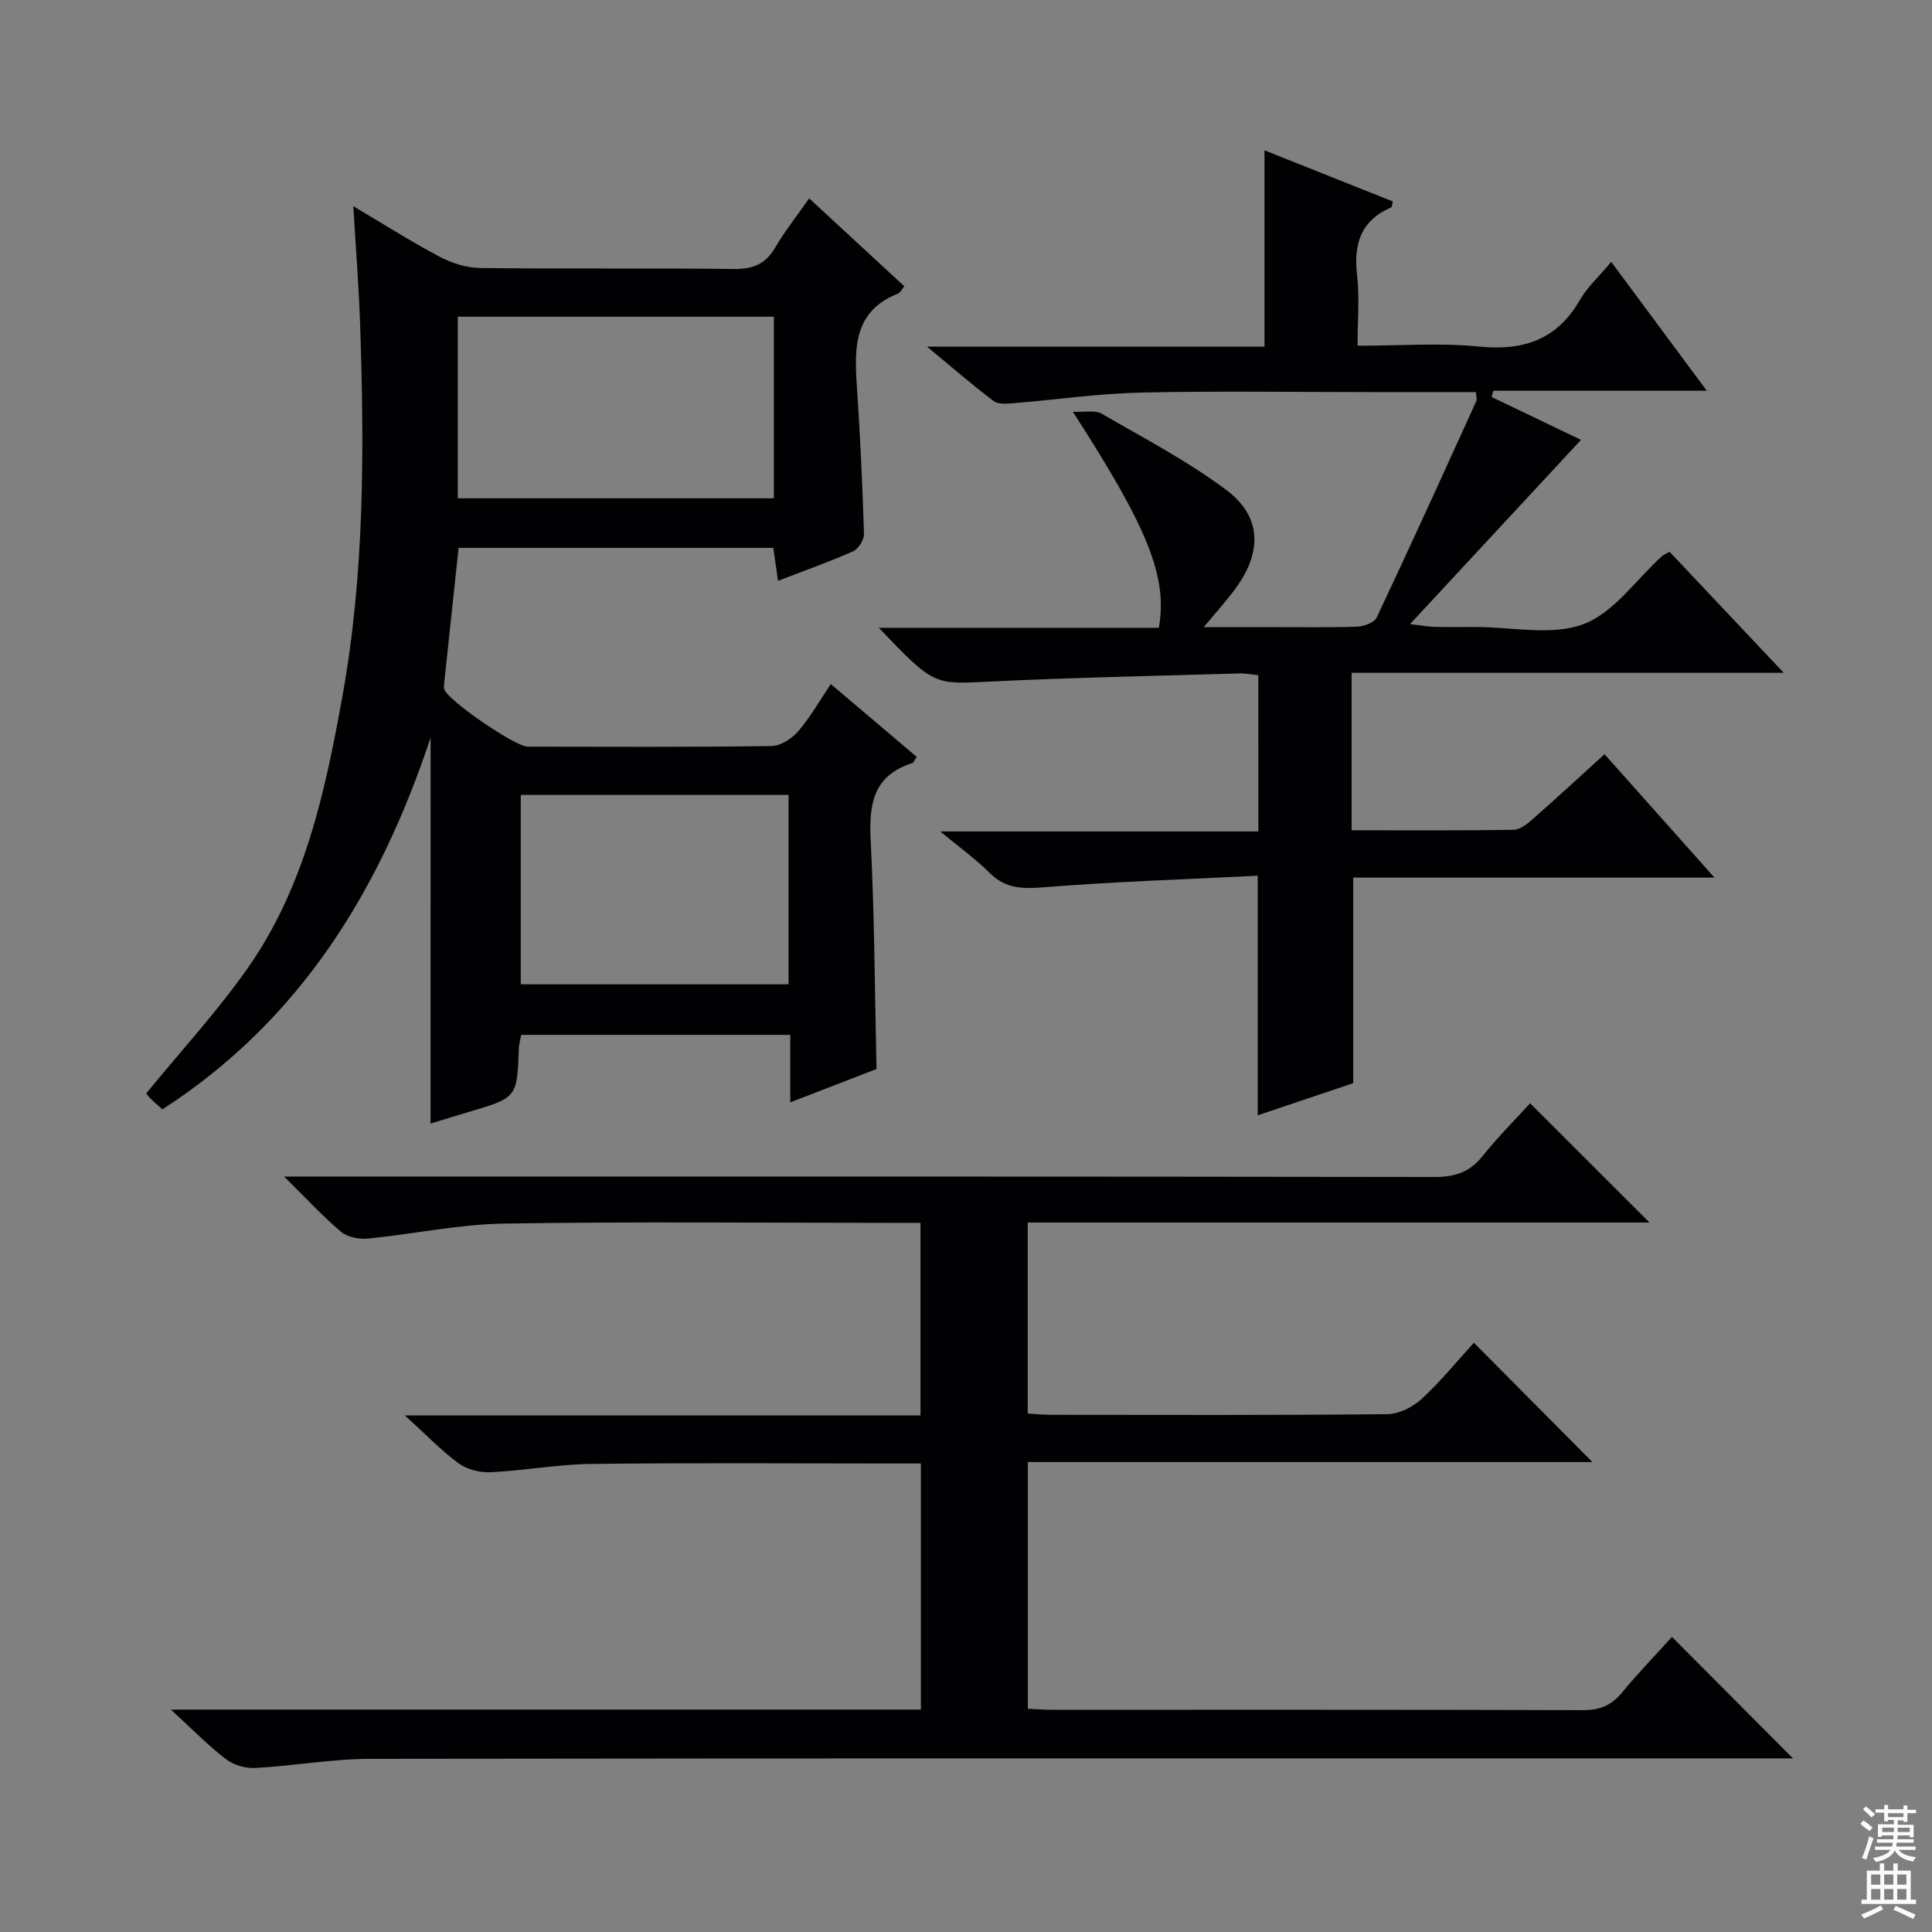 <svg enable-background="new 0 0 400 400" viewBox="0 0 400 400" xmlns="http://www.w3.org/2000/svg"><rect x="0" y="0" width="400" height="400" fill="#808080" stroke="none"/><g fill="#010103"><path d="m35.39 353.96h155.27c0-17.01 0-33.6 0-50.96-1.72 0-3.47 0-5.22 0-20.99 0-41.99-.16-62.98.09-6.95.08-13.87 1.38-20.82 1.72-2.22.11-4.91-.54-6.67-1.83-3.67-2.7-6.87-6.05-11.15-9.94h106.76c0-13.34 0-26.23 0-39.86-1.94 0-3.87 0-5.8 0-26.83 0-53.66-.28-80.48.15-9.39.15-18.74 2.19-28.13 3.1-1.83.18-4.24-.29-5.58-1.42-3.76-3.16-7.1-6.82-11.77-11.42h7.76c76.81 0 153.63-.03 230.44.09 4.2.01 7.25-.98 9.9-4.29 3.21-4.01 6.87-7.66 9.87-10.97 8.32 8.31 16.48 16.46 24.72 24.69-42.58 0-85.47 0-128.73 0v39.56c1.73.09 3.33.25 4.94.25 23.16.02 46.32.1 69.48-.13 2.42-.02 5.3-1.46 7.13-3.15 4.01-3.7 7.47-7.98 10.82-11.64 8.36 8.42 16.54 16.65 24.54 24.7-38.21 0-77.36 0-116.89 0v51.08c1.72.08 3.33.21 4.94.21 36.66.01 73.31-.04 109.97.08 3.48.01 5.91-.97 8.11-3.64 3.37-4.09 7.07-7.91 10.34-11.53 8.38 8.41 16.57 16.64 25.06 25.16-1.45 0-3.29 0-5.13 0-96.48 0-192.95-.05-289.43.09-7.93.01-15.86 1.46-23.8 1.89-2.02.11-4.5-.6-6.09-1.83-3.68-2.81-6.94-6.18-11.38-10.25z"/><path d="m89.15 152.71c-10.49 31.63-26.98 58.53-55.52 76.97-.97-.88-1.74-1.51-2.44-2.21-.46-.46-.83-1-.91-1.1 7.17-8.78 14.73-16.97 21.07-26.02 11.72-16.73 15.95-36.32 19.51-56.01 4.63-25.54 4.57-51.32 3.7-77.13-.27-7.95-.9-15.88-1.41-24.52 6.19 3.67 11.9 7.3 17.87 10.46 2.51 1.33 5.55 2.3 8.37 2.34 17.5.21 35-.01 52.49.2 3.92.05 6.56-.94 8.58-4.38 2.01-3.43 4.5-6.57 7.07-10.24 6.62 6.12 13.06 12.06 19.7 18.2-.54.64-.83 1.32-1.31 1.51-9.25 3.67-9.04 11.35-8.5 19.37.68 10.12 1.15 20.25 1.46 30.38.04 1.22-1.15 3.12-2.26 3.61-4.98 2.21-10.14 4.03-15.54 6.11-.35-2.49-.65-4.56-.97-6.82-21.82 0-43.41 0-65.16 0-1 9.41-1.99 18.63-2.97 27.85-.05.49-.14 1.04.02 1.48.84 2.34 14.65 11.82 17.28 11.83 16.83.02 33.66.11 50.49-.13 1.89-.03 4.2-1.56 5.52-3.09 2.46-2.85 4.34-6.21 6.72-9.74 6.1 5.17 11.88 10.06 17.78 15.06-.42.62-.59 1.2-.92 1.31-8.06 2.55-8.99 8.47-8.61 15.95.8 15.59.85 31.22 1.21 47.38-5.44 2.1-11.28 4.36-17.85 6.9 0-4.96 0-9.35 0-13.97-18.89 0-37.17 0-55.69 0-.18.92-.48 1.86-.51 2.8-.36 10.21-.35 10.21-10.52 13.2-2.38.7-4.74 1.44-7.76 2.37.01-26.98.01-53.45.01-79.92zm71.07-87.14c-22.03 0-43.69 0-65.44 0v37.6h65.44c0-12.8 0-25.19 0-37.6zm3.04 138.22c0-13.3 0-26.2 0-39.21-18.69 0-37.04 0-55.44 0v39.21z"/><path d="m260.52 139.78c-1.3-.12-2.6-.39-3.88-.35-17.29.51-34.58.85-51.86 1.69-11.39.55-11.37.88-22.83-11.14h57.98c1.83-10.53-2.17-20.52-17.81-44.73 2.49.12 4.6-.39 5.96.4 8.74 5.05 17.76 9.77 25.81 15.79 7.28 5.44 7.46 12.7 2.06 20.2-1.83 2.55-3.97 4.87-6.71 8.19h13.79c6 0 12 .12 17.99-.09 1.39-.05 3.51-.84 4.01-1.89 7.02-14.88 13.82-29.85 20.63-44.82.18-.39-.04-.96-.11-1.85-7 0-13.97 0-20.93 0-16.16 0-32.33-.26-48.49.1-8.78.2-17.52 1.49-26.29 2.2-1.38.11-3.18.27-4.14-.46-4.33-3.26-8.43-6.84-13.77-11.25h69.87c0-13.87 0-27.06 0-40.65 8.64 3.45 17.62 7.03 26.57 10.59-.17.69-.15 1.15-.31 1.21-6.31 2.71-7.84 7.59-7.09 14.05.53 4.58.1 9.27.1 14.61 8.65 0 16.99-.64 25.2.17 9.2.91 16.08-1.42 20.83-9.64 1.56-2.69 3.98-4.89 6.49-7.89 6.53 8.8 12.88 17.37 19.78 26.68-15.23 0-29.71 0-44.19 0-.12.43-.24.86-.36 1.29 6.38 3.06 12.76 6.12 18.51 8.88-11.5 12.39-23 24.78-35.39 38.14 2.7.32 3.89.56 5.09.58 2.83.06 5.67.02 8.5.02 7.5-.01 15.71 1.88 22.29-.58 6.3-2.35 10.91-9.22 16.28-14.09.36-.32.85-.5 1.56-.91 7.57 8.02 15.15 16.06 23.65 25.07-30.61 0-59.84 0-89.47 0v32.6c11.34 0 22.47.09 33.59-.11 1.39-.02 2.92-1.34 4.1-2.38 4.85-4.26 9.59-8.65 14.67-13.26 7.55 8.47 14.82 16.64 22.76 25.55-25.51 0-50.18 0-74.79 0v42.56c-6.02 2.03-12.86 4.33-19.77 6.65 0-16.35 0-32.38 0-49.6-14.72.74-29.47 1.21-44.16 2.38-4.43.35-8 .38-11.33-2.95-2.91-2.9-6.3-5.33-10.24-8.6h65.86c-.01-10.99-.01-21.53-.01-32.36z"/></g><path d="m385.2 377.6.6-.7c.6.4 1.3.9 1.9 1.5l-.6.7c-.8-.5-1.4-1-1.9-1.5zm.3 7.1c.6-1.4 1.1-2.9 1.5-4.5.3.1.6.3.9.4-.5 1.4-1 2.9-1.5 4.4zm.2-10.1.6-.6c.7.5 1.3 1.1 1.9 1.6l-.7.7c-.6-.6-1.2-1.2-1.8-1.7zm8.4-.8h.8v.9h1.8v.7h-1.8v1.8h-.8v-.3h-1.2v.9h3.3v2.6h-.8v-.4h-2.5c0 .3 0 .6-.1.8h3.4v.7h-3.5c0 .3-.1.6-.1.8h4v.7h-3.5c.7.9 1.9 1.3 3.6 1.5-.2.2-.4.5-.6.9-1.9-.3-3.2-1.1-3.8-2.3-.5 1.1-1.8 2-3.9 2.4-.2-.3-.4-.5-.6-.8 1.9-.4 3.1-.9 3.6-1.7h-3.2v-.7h3.5c.1-.2.1-.5.2-.8h-3.3v-.7h3.4c0-.2 0-.5 0-.8h-2.4v.3h-.8v-2.6h3.3v-.9h-1.2v.3h-.8v-1.8h-1.8v-.7h1.8v-.9h.8v.9h3.2zm-4.4 5.5h2.4c0-.3 0-.6 0-.9h-2.4zm1.2-3.1h3.2v-.8h-3.2zm4.4 2.2h-2.4v.9h2.5v-.9z" fill="#fcfafa"/><path d="m389.2 385.8h.9v1.5h1.9v-1.5h.9v1.5h2.7v6h1.1v.9h-11.3v-.9h1.1v-6h2.7zm.2 8.7.5.8c-1.2.6-2.5 1.3-4 1.9-.2-.3-.3-.6-.6-.8 1.6-.6 3-1.3 4.1-1.9zm-2-4.3h1.9v-2.1h-1.9zm0 3.1h1.9v-2.2h-1.9zm2.7-3.1h1.9v-2.1h-1.9zm0 3.1h1.9v-2.2h-1.9zm2.4 1.3c1.4.6 2.7 1.2 4.1 1.8l-.5.9c-1.5-.7-2.8-1.4-4.1-1.9zm2.2-6.5h-1.9v2.1h1.9zm-1.9 5.2h1.9v-2.2h-1.9z" fill="#fcfafa"/></svg>